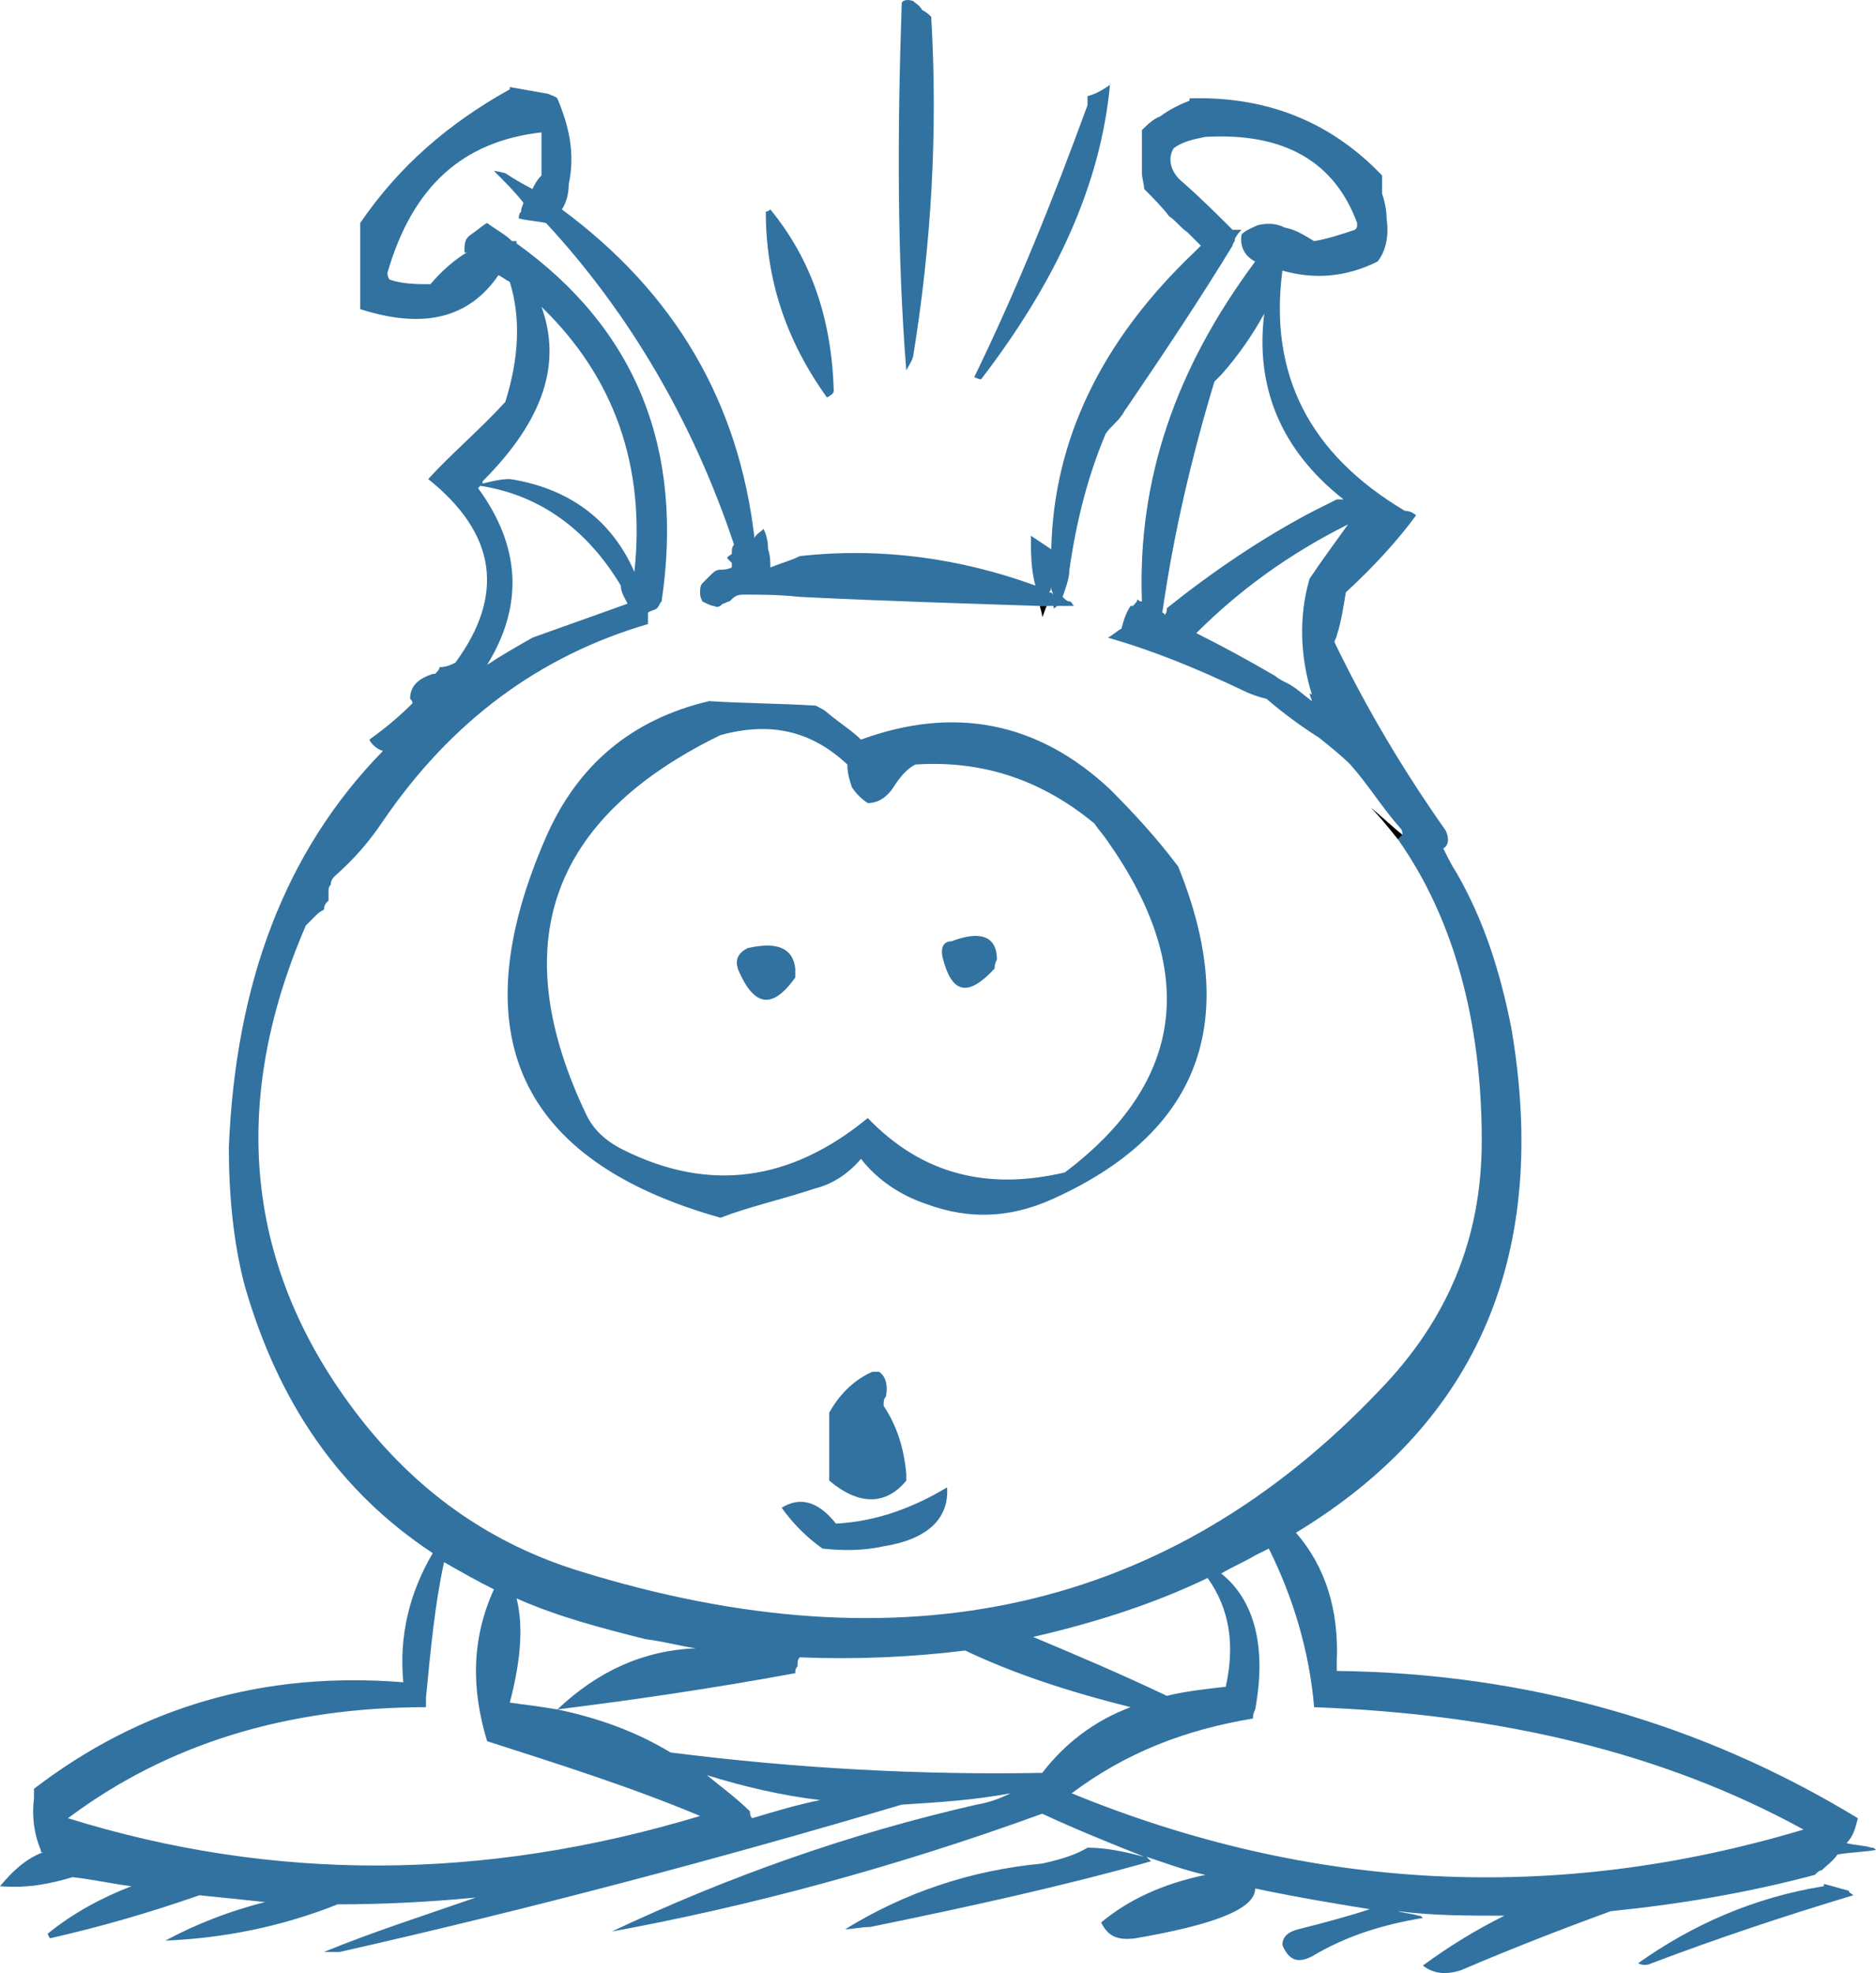 <?xml version="1.0" encoding="iso-8859-1"?>
<!-- Generator: Adobe Illustrator 12.0.1, SVG Export Plug-In . SVG Version: 6.00 Build 51448)  -->
<!DOCTYPE svg PUBLIC "-//W3C//DTD SVG 1.1//EN" "http://www.w3.org/Graphics/SVG/1.1/DTD/svg11.dtd">
<svg  version="1.1" id="Layer_1" xmlns="http://www.w3.org/2000/svg" xmlns:xlink="http://www.w3.org/1999/xlink" width="82.8" height="87.073"
	 viewBox="0 0 82.8 87.073" style="overflow:visible;enable-background:new 0 0 82.8 87.073;" xml:space="preserve">
<g>
	<g>
		<path style="fill:#3172A1;" d="M81.6,83.441c-0.4-0.1-0.7-0.2-1.1-0.3v0.1c-3.1,0.5-5.8,1.7-8.2,3.4c0.2,0.1,0.4,0.1,0.6,0
			c2.9-1.1,5.9-2.1,8.9-3C81.7,83.542,81.6,83.542,81.6,83.441z"/>
		<path style="fill:#3172A1;" d="M80.1,82.742c0.1-0.1,0.2-0.2,0.3-0.2c0.2-0.2,0.5-0.4,0.7-0.7c0.6-0.1,1.1-0.1,1.7-0.2
			c-0.1-0.1-0.1-0.1-0.2-0.1c-0.3-0.1-0.7-0.1-1.1-0.2c0.3-0.3,0.4-0.7,0.5-1.1c-6.9-4.2-14.6-6.4-23-6.5c0-0.1,0-0.2,0-0.4
			c0.1-2.3-0.5-4.2-1.8-5.7c8.1-4.9,11.2-12.4,9.5-22.3c-0.5-2.5-1.2-4.7-2.4-6.8c-0.2-0.3-0.4-0.7-0.6-1.1c0.2-0.1,0.3-0.4,0.1-0.8
			c-1.9-2.7-3.5-5.4-4.9-8.3c0-0.1,0.1-0.2,0.1-0.3c0.2-0.6,0.3-1.3,0.4-1.9c1.2-1.1,2.3-2.3,3.1-3.4c-0.1-0.1-0.3-0.2-0.5-0.2
			c-4.2-2.5-6-6-5.4-10.6c1.4,0.4,2.8,0.3,4.2-0.4c0.4-0.5,0.5-1.2,0.4-1.9c0-0.4-0.1-0.8-0.2-1.1c0-0.3,0-0.5,0-0.8
			c-0.1-0.1-0.2-0.2-0.4-0.4c-2.2-2.1-4.9-3.1-8.1-3c0,0.1,0,0.1,0,0.1c-0.5,0.2-0.9,0.4-1.3,0.7c-0.3,0.1-0.6,0.4-0.8,0.6
			c0,0.4,0,0.8,0,1.1c0,0.3,0,0.5,0,0.8c0,0.2,0.1,0.5,0.1,0.7c0.4,0.4,0.8,0.8,1.1,1.2c0.3,0.2,0.5,0.5,0.8,0.7
			c0.2,0.2,0.4,0.4,0.6,0.6c-0.1,0.1-0.2,0.2-0.3,0.3c-4.1,3.9-6.2,8.3-6.3,13.1c-0.3-0.2-0.6-0.4-0.9-0.6c0,0.7,0,1.5,0.2,2.2
			c-3.3-1.2-6.8-1.7-10.4-1.3c-0.4,0.2-0.8,0.3-1.3,0.5c0-0.3,0-0.5-0.1-0.8c0-0.4-0.1-0.7-0.2-0.9c-0.2,0.2-0.3,0.2-0.4,0.4
			c-0.7-6-3.5-10.8-8.5-14.5c0.2-0.3,0.3-0.7,0.3-1.1c0.3-1.4,0-2.6-0.5-3.8c-0.1-0.1-0.2-0.1-0.4-0.2c-0.6-0.1-1.1-0.2-1.7-0.3
			c0,0.1,0,0.1,0,0.1c-2.7,1.5-4.9,3.4-6.6,5.9c0,0.7,0,1.3,0,1.9c0,0.7,0,1.3,0,1.9c2.8,0.9,4.8,0.4,6.1-1.5
			c0.2,0.1,0.3,0.2,0.5,0.3c0.5,1.6,0.4,3.4-0.2,5.3c-1.2,1.3-2.4,2.3-3.4,3.4c3,2.4,3.4,5.1,1.2,8.1c-0.2,0.1-0.4,0.2-0.7,0.2
			c0,0.1-0.1,0.2-0.2,0.3c0,0,0,0-0.1,0c-0.6,0.2-1,0.5-1,1.1c0.1,0.1,0.1,0.1,0.1,0.2c-0.6,0.6-1.2,1.1-1.9,1.6
			c0.1,0.2,0.3,0.4,0.6,0.5c-4.3,4.4-6.5,10.2-6.8,17.5c0,2.1,0.2,4.2,0.7,6.1c1.5,5.2,4.2,9.1,8.3,11.8c-1,1.7-1.5,3.6-1.3,5.7
			c-6.2-0.5-11.6,1.1-16.3,4.7c0,0.2,0,0.3,0,0.4c-0.1,0.8,0,1.6,0.3,2.3c0,0.1,0,0.1,0.1,0.1c-0.8,0.3-1.4,0.9-1.9,1.5
			c1.2,0.1,2.2-0.1,3.2-0.4c0.9,0.1,1.8,0.3,2.6,0.4c-1.3,0.5-2.6,1.2-3.7,2.1c0.1,0.2,0.1,0.2,0.1,0.2c2.2-0.5,4.3-1.1,6.6-1.9
			c1,0.1,2,0.2,2.9,0.3c-1.6,0.4-3.1,1-4.4,1.7c2.5-0.1,5.1-0.6,7.6-1.6c2,0,4-0.1,6.1-0.3c-2.3,0.8-4.5,1.5-6.7,2.4
			c0.2,0,0.4,0,0.7,0c8.4-1.9,16.7-4.1,24.8-6.5c1.6-0.1,3.2-0.2,4.8-0.5c-0.4,0.2-0.9,0.4-1.5,0.5c-5.7,1.3-11,3.2-16.1,5.6
			c6-1.1,12.4-2.8,19-5.2c1.5,0.7,3,1.3,4.5,1.9c-0.8-0.2-1.6-0.4-2.5-0.4c-0.5,0.3-1.1,0.5-2,0.7c-3.2,0.3-6.1,1.3-8.7,2.9
			c0.3,0,0.7-0.1,1.1-0.1c4.4-0.9,8.5-1.8,12.4-2.9c-0.1-0.1-0.1-0.1-0.2-0.2c0.9,0.3,1.7,0.6,2.6,0.8c-1.9,0.4-3.4,1.1-4.6,2.1
			c0.3,0.6,0.7,0.8,1.5,0.7c3.5-0.6,5.3-1.3,5.3-2.2c1.9,0.4,3.7,0.7,5.6,1c-0.1-0.1-0.3-0.1-0.5-0.1c-0.9,0.3-2,0.6-3.2,0.9
			c-0.4,0.1-0.7,0.3-0.7,0.7c0.3,0.7,0.7,0.8,1.3,0.5c1.5-0.9,3.1-1.4,4.9-1.7c-0.1-0.1-0.1-0.1-0.2-0.1c-0.3-0.1-0.6-0.1-0.9-0.2
			c1.5,0.2,3.1,0.2,4.7,0.2c-1.4,0.7-2.5,1.4-3.6,2.2c0.5,0.4,1.1,0.4,1.7,0.2c2.1-0.9,4.4-1.8,6.6-2.6
			C74.1,84.042,77.1,83.542,80.1,82.742z M52.2,8.042c-0.5-0.4-0.7-1-0.4-1.5c0.4-0.3,0.9-0.4,1.4-0.5c3.5-0.2,5.7,1.1,6.7,3.8
			c0,0.2,0,0.2-0.1,0.3c-0.6,0.2-1.2,0.4-1.8,0.5c-0.5-0.3-0.8-0.5-1.3-0.6c-0.4-0.2-0.8-0.2-1.2-0.1c-0.2,0.1-0.5,0.2-0.7,0.4
			c-0.1,0.6,0.2,1,0.6,1.2c-3.5,4.7-5.2,9.6-5,15c-0.1,0-0.1,0-0.2-0.1c0,0.1-0.1,0.2-0.2,0.3h-0.1c-0.2,0.3-0.3,0.6-0.4,1
			c-0.2,0.1-0.4,0.3-0.6,0.4c2.1,0.6,4,1.4,5.9,2.3c0.4,0.2,0.7,0.3,1.1,0.4c0.7,0.6,1.5,1.2,2.3,1.7c0.5,0.4,1,0.8,1.4,1.2
			c0.8,0.9,1.4,1.9,2.2,2.8c0.1,0.1,0.1,0.2,0.1,0.3l-0.2,0.2c2.4,3.4,3.7,7.9,3.7,13.3c0,4.3-1.5,7.9-4.5,11
			c-9.3,9.8-21.1,12.4-35.3,8c-3.9-1.2-7-3.4-9.5-6.5c-5.2-6.5-6.1-13.9-2.6-22c0.1-0.1,0.2-0.2,0.4-0.4c0.1-0.1,0.2-0.2,0.4-0.3
			c0-0.2,0.1-0.3,0.2-0.4c0-0.1,0-0.2,0-0.4c0-0.1,0-0.2,0.1-0.3c0-0.2,0.1-0.3,0.2-0.4c0.8-0.7,1.5-1.5,2.1-2.4
			c3-4.4,6.9-7.3,11.7-8.7v-0.1c0-0.2,0-0.3,0-0.4c0.1-0.1,0.3-0.1,0.4-0.2c0.1-0.1,0.1-0.2,0.2-0.3c1-6.7-1.1-12-6.4-15.8
			c0-0.1,0-0.1,0-0.1c-0.1,0-0.1,0-0.2,0c-0.3-0.3-0.7-0.5-1.1-0.8c-0.2,0.1-0.4,0.3-0.7,0.5c-0.3,0.2-0.3,0.4-0.3,0.8
			c0.1,0,0.1,0,0.1,0c-0.5,0.3-1.1,0.8-1.6,1.4c-0.6,0-1.2,0-1.8-0.2c0,0-0.1-0.1-0.1-0.3c1.1-3.8,3.3-5.8,6.8-6.2c0,0.5,0,1,0,1.5
			c0,0.2,0,0.3,0,0.4c-0.2,0.2-0.3,0.4-0.4,0.6c-0.4-0.2-0.9-0.5-1.2-0.7c-0.4-0.1-0.5-0.1-0.5-0.1c0.5,0.5,0.9,0.9,1.3,1.4
			c0,0.1-0.1,0.2-0.1,0.4c-0.1,0.1-0.1,0.2-0.1,0.3c0.4,0.1,0.7,0.1,1.2,0.2c3.7,4,6.5,8.8,8.3,14.2c-0.1,0.1-0.1,0.2-0.1,0.4
			c-0.1,0.1-0.2,0.1-0.2,0.2c0,0,0.1,0.1,0.2,0.2c0,0.1,0,0.2,0,0.2c-0.2,0.1-0.4,0.1-0.5,0.1c-0.2,0-0.3,0.1-0.5,0.3
			c-0.1,0.1-0.2,0.2-0.3,0.3c-0.1,0.1-0.1,0.3-0.1,0.4s0,0.2,0.1,0.4c0.2,0.1,0.4,0.2,0.5,0.2c0.2,0.1,0.3,0,0.4-0.1
			c0.1,0,0.2-0.1,0.3-0.1c0.2-0.2,0.3-0.3,0.6-0.3c0.8,0,1.6,0,2.5,0.1c4.1,0.2,7.6,0.3,10.6,0.4h0.3c0.1,0,0.2,0,0.3,0v0.1
			c0.1,0,0.1-0.1,0.2-0.1c0.2,0,0.4,0,0.7,0c-0.1-0.1-0.1-0.2-0.2-0.2c-0.1,0-0.2-0.1-0.3-0.2c0.1-0.3,0.3-0.8,0.3-1.2
			c0.3-2.1,0.8-4.1,1.6-6c0.2-0.3,0.5-0.5,0.7-0.8c0.1-0.1,0.1-0.2,0.2-0.3c1.7-2.5,3.3-4.9,4.7-7.2c0-0.1,0.1-0.2,0.1-0.2
			c0-0.1,0-0.1,0-0.1c0.1-0.2,0.2-0.3,0.3-0.4c-0.1,0-0.3,0-0.3,0s0,0-0.1,0C53.7,9.441,53,8.742,52.2,8.042z M46.5,26.242
			c-0.1-0.1-0.1-0.1-0.2-0.1c0.1-0.1,0.1-0.2,0.1-0.3C46.4,26.042,46.4,26.042,46.5,26.242z M53.6,16.841c0.1-0.1,0.2-0.2,0.3-0.3
			c0.8-0.9,1.4-1.8,1.9-2.7c-0.4,3.2,0.7,6,3.5,8.2c-0.1,0-0.3,0-0.3,0c-0.2,0.1-0.6,0.3-1,0.5c-2.3,1.2-4.5,2.7-6.5,4.3
			c0,0.1,0,0.2-0.1,0.3c0-0.1-0.1-0.1-0.1-0.1C51.8,23.542,52.6,20.142,53.6,16.841z M59.5,23.142c-0.5,0.7-1.1,1.5-1.7,2.4
			c-0.5,1.7-0.4,3.5,0.1,5.1c0,0-0.1,0-0.1-0.1c0,0.2,0.1,0.3,0.1,0.4c-0.4-0.3-0.7-0.6-1.1-0.8c-0.2-0.1-0.4-0.2-0.5-0.3
			c-1.2-0.7-2.3-1.3-3.5-1.9C54.7,26.042,56.9,24.441,59.5,23.142z M21.3,21.341c0-0.1,0-0.1,0-0.1c2.7-2.7,3.5-5.2,2.6-7.7
			c3.2,3.1,4.6,7,4.1,11.7c-1-2.3-2.9-3.7-5.5-4.1C22.1,21.142,21.7,21.242,21.3,21.341z M27.4,25.841c0,0.3,0.2,0.6,0.3,0.8
			c-1.4,0.5-2.8,1-4.2,1.5c-0.7,0.4-1.4,0.8-2,1.2c1.6-2.6,1.5-5.2-0.4-7.8c0,0,0,0,0.1-0.1C23.8,21.841,25.9,23.341,27.4,25.841z
			 M28.5,72.341c0.8,0.1,1.5,0.3,2.2,0.4c-2.3,0.1-4.3,1-6.1,2.7c3.2-0.4,6.7-0.9,10.5-1.6c0-0.1,0-0.2,0.1-0.3c0-0.2,0-0.3,0.1-0.4
			c2.4,0.1,4.9,0,7.3-0.3l0,0c2.1,1,4.5,1.8,7.3,2.5c-1.6,0.6-2.9,1.6-3.9,2.9c-5.4,0.1-10.9-0.2-16.4-0.9c-1.5-0.9-3.1-1.5-5-1.9
			c-0.6-0.1-1.3-0.2-2.1-0.3c0.5-1.9,0.6-3.4,0.3-4.6C24.6,71.341,26.5,71.841,28.5,72.341z M21.8,70.142c-1,2.2-1,4.4-0.3,6.7
			c3.1,1,6.3,2,9.4,3.3c-9.6,2.9-18.9,2.9-27.9,0.1c4.4-3.3,9.7-4.9,15.8-4.9c0-0.1,0-0.2,0-0.4c0.2-2.1,0.4-4.2,0.8-6
			C20.3,69.341,21,69.742,21.8,70.142z M31.2,78.341c1.6,0.5,3.3,0.9,5,1.1c-1,0.2-2,0.5-3,0.8c-0.1-0.1-0.1-0.2-0.1-0.3
			C32.5,79.341,31.8,78.841,31.2,78.341z M55.4,68.642c0.2-0.1,0.4-0.2,0.6-0.3c1.1,2.2,1.8,4.6,2,7c8.2,0.3,15.4,2,21.6,5.4
			c-11,3.3-21.8,2.7-32.3-1.6c2.4-1.8,5-2.8,8-3.3c0-0.1,0-0.2,0.1-0.4c0.5-2.7,0-4.8-1.5-6C54.4,69.142,54.9,68.941,55.4,68.642z
			 M54.1,74.441c-0.9,0.1-1.8,0.2-2.6,0.4c-2.1-1-4-1.8-5.9-2.6c2.6-0.6,5.2-1.4,7.7-2.6C54.3,71.042,54.5,72.642,54.1,74.441z"/>
		<path style="fill:#3172A1;" d="M36.5,31.441c-0.1-0.1-0.3-0.2-0.5-0.3c-1.6-0.1-3.2-0.1-4.7-0.2c-3.4,0.8-5.8,2.8-7.2,6
			c-3.8,8.7-1.2,14.3,7.7,16.8c1.3-0.5,2.7-0.8,4.2-1.3c0.8-0.2,1.5-0.7,2-1.3c0.7,0.9,1.7,1.6,2.9,2c1.9,0.7,3.7,0.6,5.5-0.2
			c6.5-2.9,8.4-7.8,5.6-14.7c-0.9-1.2-1.9-2.3-3-3.4c-3.2-3-6.9-3.7-11-2.2C37.6,32.242,37.1,31.941,36.5,31.441z M31.8,32.441
			c2.2-0.6,4-0.2,5.6,1.3c0,0.4,0.1,0.7,0.2,1c0.2,0.3,0.4,0.5,0.7,0.7c0.5,0,0.9-0.3,1.2-0.8c0.2-0.3,0.5-0.7,0.9-0.9
			c3-0.2,5.6,0.7,7.9,2.6c0.2,0.3,0.4,0.5,0.6,0.8c4,5.7,3.4,10.6-1.9,14.6c-3.4,0.8-6.3,0.1-8.7-2.4c-3.4,2.8-7,3.3-10.8,1.4
			c-0.8-0.4-1.3-0.9-1.6-1.5C22.3,41.742,24.2,36.142,31.8,32.441z"/>
		<path style="fill:#3172A1;" d="M44,42.341c0-1-0.7-1.3-2-0.8c-0.3,0-0.5,0.2-0.4,0.7c0.4,1.6,1.1,1.8,2.3,0.5
			C43.9,42.642,43.9,42.542,44,42.341z"/>
		<path style="fill:#3172A1;" d="M35.1,42.742c-0.1-0.9-0.8-1.2-2.1-0.9c-0.4,0.2-0.6,0.5-0.4,1c0.7,1.6,1.5,1.7,2.5,0.3
			C35.1,43.042,35.1,42.941,35.1,42.742z"/>
		<path style="fill:#3172A1;" d="M38.8,60.542c-0.1,0-0.2,0-0.3,0c-0.7,0.3-1.4,0.9-1.9,1.8c0,0.2,0,0.3,0,0.4c0,0.9,0,1.8,0,2.6
			c1.3,1.1,2.5,1.1,3.4,0c0-0.1,0-0.2,0-0.3c-0.1-1.1-0.4-2.1-1-3c0-0.2,0-0.3,0.1-0.4C39.2,61.142,39.1,60.742,38.8,60.542z"/>
		<path style="fill:#3172A1;" d="M36.3,68.341c0.9,0.1,1.8,0.1,2.7-0.1c1.9-0.3,2.9-1.2,2.8-2.6c-1.5,0.9-3.1,1.5-4.9,1.6
			c-0.8-1-1.6-1.2-2.4-0.7C35,67.242,35.6,67.841,36.3,68.341z"/>
		<path style="fill:#009659;" d="M46.2,26.742L46.2,26.742h-0.3H46.2z"/>
		<path d="M45.9,26.742c0,0.1,0.1,0.3,0.1,0.5c0.1-0.2,0.1-0.3,0.2-0.5H45.9z"/>
		<path d="M61.7,37.042l0.2-0.2c-0.5-0.4-0.9-0.8-1.4-1.2C60.9,36.042,61.3,36.542,61.7,37.042z"/>
		<path d="M28.6,27.542L28.6,27.542v-0.1V27.542z"/>
		<path style="fill:#3172A1;" d="M40.3,0.042c-0.3-0.1-0.5,0-0.5,0.1c-0.2,5.8-0.2,11.2,0.2,16.2c0.1-0.2,0.2-0.3,0.3-0.6
			c0.8-4.9,1.1-9.9,0.8-15c-0.1-0.1-0.2-0.2-0.4-0.3C40.6,0.242,40.4,0.142,40.3,0.042z"/>
		<path style="fill:#3172A1;" d="M34,9.242c-0.1,0.1-0.2,0.1-0.2,0.1c0,3,0.9,5.7,2.7,8.2c0.2-0.1,0.3-0.2,0.3-0.3
			C36.7,14.042,35.8,11.441,34,9.242z"/>
		<path style="fill:#3172A1;" d="M48,4.242c0,0.2,0,0.3,0,0.4c-1.5,4.1-3.1,8.1-5,12c0.2,0.1,0.3,0.1,0.3,0.1
			c3.3-4.3,5.3-8.6,5.7-13.1c0,0.1,0,0.1,0,0.1C48.7,3.941,48.4,4.142,48,4.242z"/>
	</g>
</g>
</svg>
